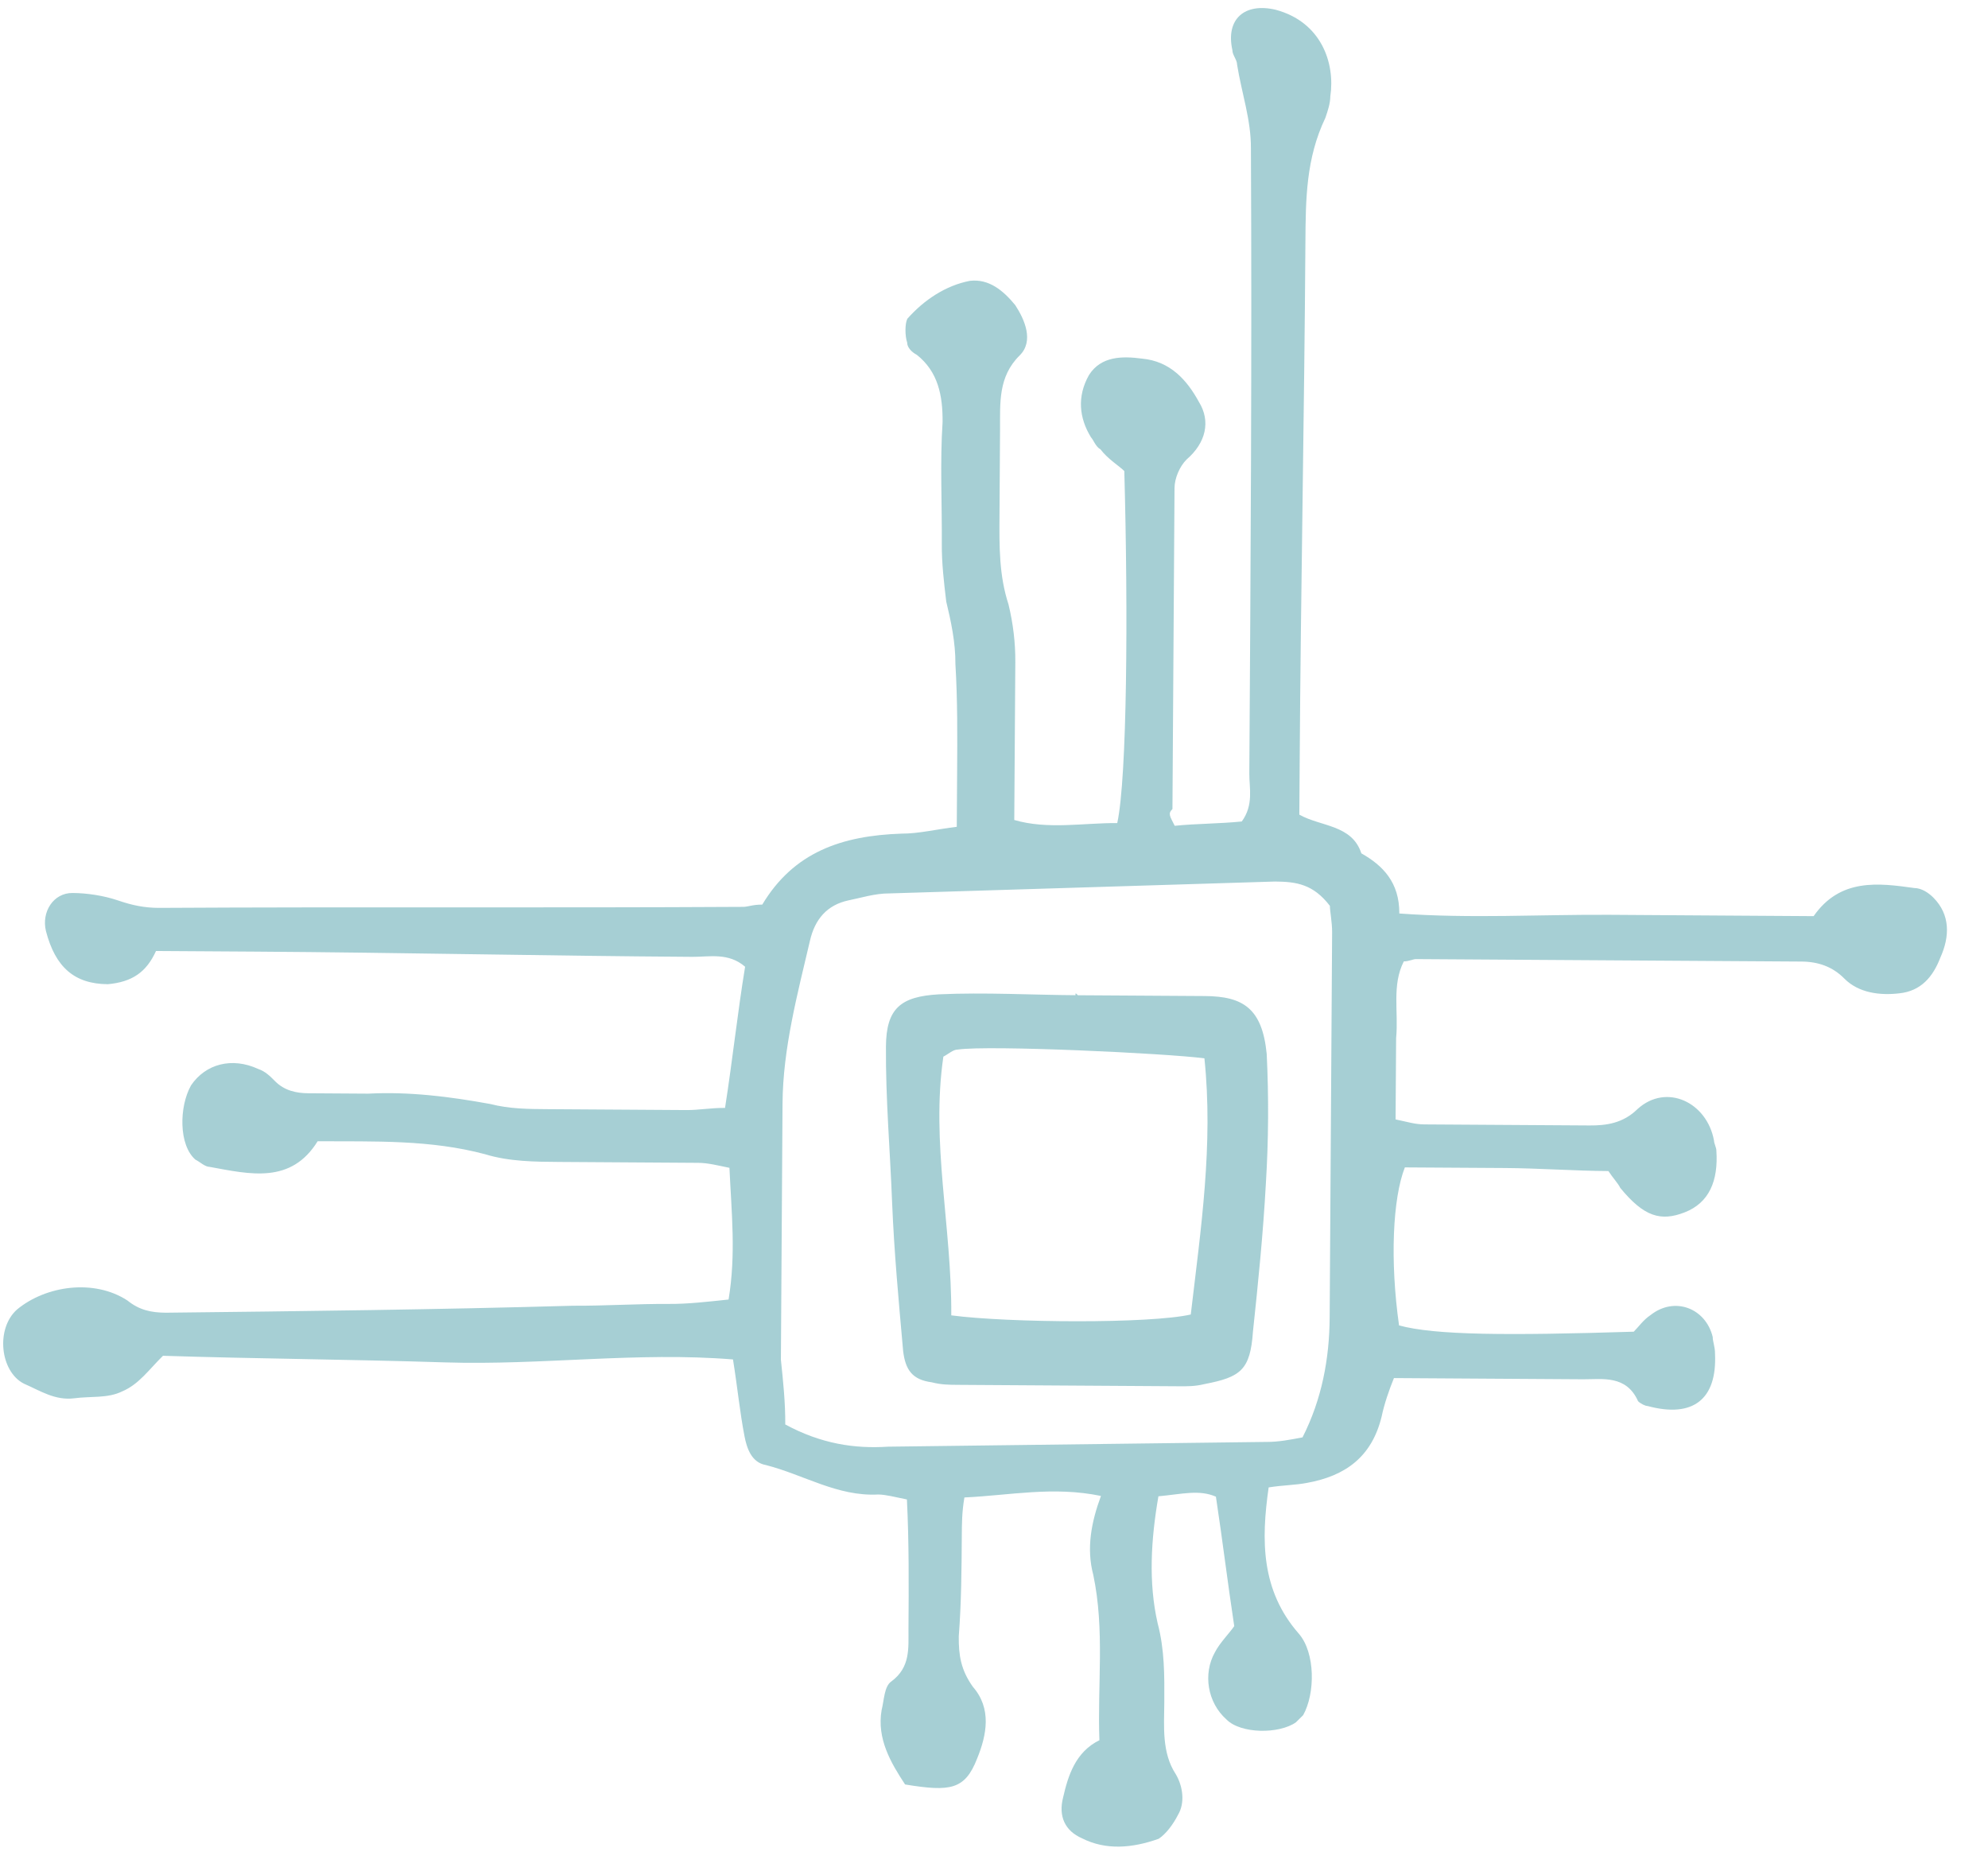 <svg width="51" height="48" viewBox="0 0 51 48" fill="none" xmlns="http://www.w3.org/2000/svg">
<path fill-rule="evenodd" clip-rule="evenodd" d="M30.136 21.186C30.69 21.129 31.304 21.133 31.857 21.075C32.167 20.647 32.047 20.216 32.05 19.847C32.084 14.502 32.118 9.156 32.091 3.81C32.096 3.073 31.855 2.396 31.736 1.658C31.737 1.535 31.615 1.411 31.616 1.288C31.437 0.488 31.931 0.061 32.729 0.251C33.894 0.565 34.256 1.612 34.128 2.472C34.126 2.656 34.064 2.84 34.001 3.024C33.503 4.065 33.496 5.11 33.489 6.216C33.461 10.639 33.37 15.124 33.342 19.548C33.339 19.978 33.336 20.47 33.333 20.9C33.884 21.211 34.683 21.154 34.924 21.893C35.475 22.204 35.903 22.637 35.898 23.436C37.74 23.57 39.523 23.459 41.304 23.47C43.025 23.481 44.807 23.493 46.527 23.504C47.209 22.525 48.191 22.654 49.112 22.783C49.297 22.784 49.48 22.908 49.602 23.032C50.029 23.465 50.026 24.018 49.777 24.569C49.589 25.06 49.28 25.426 48.726 25.484C48.234 25.543 47.682 25.477 47.315 25.106C47.01 24.797 46.642 24.672 46.212 24.669C42.894 24.648 39.638 24.627 36.32 24.606C36.259 24.605 36.135 24.666 36.013 24.665C35.701 25.278 35.881 25.955 35.816 26.63C35.811 27.306 35.807 27.982 35.802 28.719C36.109 28.782 36.293 28.845 36.539 28.847C37.952 28.856 39.365 28.865 40.778 28.874C41.208 28.877 41.639 28.818 42.01 28.452C42.751 27.781 43.793 28.279 43.971 29.263C43.97 29.325 44.031 29.448 44.031 29.509C44.087 30.308 43.838 30.86 43.222 31.102C42.606 31.343 42.176 31.218 41.567 30.477C41.506 30.353 41.384 30.23 41.262 30.044C40.402 30.039 39.481 29.972 38.621 29.966C37.76 29.96 36.9 29.955 36.04 29.95C35.728 30.746 35.656 32.343 35.891 34.004C36.811 34.255 38.654 34.267 41.912 34.165C42.035 34.043 42.159 33.86 42.344 33.738C42.962 33.251 43.759 33.563 43.938 34.301C43.938 34.424 43.998 34.547 43.997 34.732C44.051 35.9 43.433 36.387 42.268 36.072C42.206 36.072 42.084 36.01 42.023 35.948C41.72 35.27 41.105 35.389 40.613 35.386C39.016 35.376 37.418 35.365 35.76 35.355C35.635 35.661 35.509 36.029 35.446 36.336C35.194 37.379 34.514 37.866 33.53 38.044C33.223 38.103 32.915 38.101 32.546 38.16C32.353 39.511 32.345 40.801 33.321 41.914C33.748 42.408 33.741 43.452 33.431 44.003C33.369 44.064 33.307 44.126 33.245 44.187C32.813 44.491 31.83 44.485 31.464 44.114C30.975 43.68 30.857 42.942 31.167 42.391C31.292 42.146 31.539 41.902 31.663 41.719C31.486 40.55 31.37 39.566 31.193 38.398C30.764 38.211 30.333 38.331 29.718 38.388C29.527 39.493 29.459 40.598 29.698 41.645C29.878 42.322 29.873 42.997 29.869 43.673C29.865 44.288 29.799 44.963 30.164 45.519C30.347 45.827 30.405 46.257 30.219 46.563C30.095 46.808 29.909 47.053 29.724 47.175C29.046 47.416 28.37 47.473 27.757 47.162C27.328 46.975 27.146 46.605 27.273 46.114C27.399 45.562 27.587 44.949 28.204 44.646C28.151 43.232 28.345 41.82 28.047 40.405C27.867 39.728 27.994 39.053 28.244 38.379C27.017 38.125 25.909 38.364 24.741 38.418C24.677 38.786 24.676 39.093 24.674 39.4C24.668 40.26 24.663 41.121 24.596 41.98C24.592 42.472 24.651 42.841 24.956 43.273C25.444 43.829 25.317 44.504 25.067 45.117C24.755 45.914 24.386 45.973 23.219 45.781C22.854 45.226 22.49 44.609 22.617 43.872C22.68 43.627 22.683 43.258 22.868 43.137C23.362 42.771 23.303 42.279 23.306 41.788C23.314 40.682 23.321 39.576 23.266 38.469C22.959 38.406 22.714 38.343 22.53 38.342C21.485 38.397 20.628 37.838 19.647 37.586C19.279 37.522 19.158 37.153 19.099 36.845C18.98 36.23 18.922 35.615 18.804 34.877C16.348 34.677 13.888 35.03 11.43 34.953C9.034 34.876 6.577 34.86 4.181 34.783C3.81 35.149 3.562 35.517 3.131 35.698C2.761 35.88 2.331 35.816 1.901 35.874C1.409 35.933 1.042 35.685 0.613 35.498C0 35.186 -0.116 34.08 0.441 33.592C1.182 32.982 2.412 32.806 3.268 33.364C3.574 33.612 3.881 33.675 4.25 33.678C7.752 33.639 11.193 33.599 14.696 33.499C15.495 33.504 16.355 33.448 17.154 33.453C17.646 33.456 18.138 33.398 18.691 33.34C18.883 32.174 18.767 31.129 18.713 29.961C18.406 29.898 18.161 29.835 17.915 29.833C16.747 29.826 15.519 29.818 14.351 29.81C13.737 29.806 13.061 29.802 12.448 29.613C11.037 29.236 9.623 29.288 8.149 29.279C7.466 30.38 6.423 30.128 5.38 29.937C5.257 29.936 5.135 29.812 5.012 29.75C4.584 29.379 4.591 28.396 4.901 27.845C5.274 27.294 5.951 27.114 6.625 27.425C6.809 27.488 6.931 27.612 7.053 27.735C7.297 27.983 7.604 28.046 7.911 28.048C8.402 28.051 8.894 28.055 9.447 28.058C10.492 28.003 11.536 28.133 12.579 28.324C13.07 28.45 13.561 28.453 14.053 28.456C15.22 28.464 16.449 28.472 17.616 28.479C17.924 28.481 18.231 28.422 18.6 28.424C18.792 27.197 18.923 25.968 19.115 24.802C18.687 24.431 18.195 24.551 17.765 24.548C14.017 24.524 10.269 24.438 6.521 24.414C5.722 24.409 4.862 24.404 4.002 24.398C3.753 24.949 3.382 25.193 2.768 25.25C1.907 25.245 1.419 24.811 1.179 23.888C1.059 23.396 1.369 22.906 1.861 22.91C2.23 22.912 2.659 22.976 3.027 23.101C3.395 23.227 3.702 23.29 4.071 23.292C9.048 23.263 14.024 23.295 19.063 23.266C19.186 23.267 19.309 23.206 19.555 23.208C20.362 21.861 21.594 21.439 23.13 21.387C23.561 21.39 24.053 21.27 24.545 21.212C24.548 20.721 24.551 20.229 24.554 19.799C24.56 18.877 24.566 17.956 24.51 17.034C24.514 16.481 24.394 15.927 24.275 15.434C24.216 14.943 24.158 14.451 24.161 13.959C24.168 12.915 24.113 11.87 24.181 10.826C24.186 10.15 24.067 9.535 23.517 9.101C23.394 9.039 23.272 8.915 23.273 8.792C23.212 8.607 23.215 8.3 23.277 8.178C23.71 7.689 24.265 7.324 24.881 7.205C25.372 7.147 25.739 7.456 26.044 7.827C26.287 8.197 26.53 8.752 26.159 9.118C25.602 9.667 25.659 10.344 25.655 11.019C25.65 11.757 25.645 12.494 25.641 13.231C25.635 14.03 25.631 14.767 25.872 15.506C25.991 15.999 26.05 16.491 26.047 16.982C26.038 18.334 26.03 19.624 26.02 21.037C26.879 21.288 27.802 21.11 28.662 21.116C28.915 19.95 28.943 15.71 28.843 12.085C28.721 11.961 28.415 11.774 28.232 11.528C28.11 11.465 28.049 11.281 27.988 11.219C27.684 10.725 27.626 10.172 27.937 9.621C28.248 9.131 28.8 9.135 29.292 9.2C30.029 9.266 30.456 9.76 30.759 10.315C31.063 10.808 30.937 11.361 30.442 11.787C30.257 11.971 30.132 12.277 30.131 12.523C30.113 15.288 30.095 17.991 30.078 20.756C29.954 20.878 30.015 20.94 30.136 21.186ZM20.145 36.545C21.064 37.042 21.923 37.171 22.784 37.115C26.04 37.074 29.297 37.034 32.492 36.993C32.8 36.995 33.107 36.935 33.415 36.876C33.913 35.896 34.104 34.853 34.111 33.808C34.132 30.49 34.153 27.234 34.174 23.916C34.176 23.67 34.116 23.363 34.117 23.24C33.69 22.684 33.261 22.62 32.708 22.616C29.389 22.718 26.132 22.82 22.813 22.921C22.445 22.919 22.075 23.039 21.768 23.099C21.214 23.218 20.904 23.585 20.778 24.137C20.462 25.487 20.084 26.898 20.075 28.311C20.061 30.523 20.047 32.673 20.033 34.885C20.091 35.438 20.149 35.992 20.145 36.545Z" fill="#A6CFD4"/>
<path fill-rule="evenodd" clip-rule="evenodd" d="M27.59 25.533C28.696 25.54 29.802 25.547 30.908 25.554C31.891 25.56 32.381 25.871 32.496 27.039C32.55 28.145 32.543 29.251 32.475 30.357C32.405 31.647 32.274 32.936 32.143 34.164C32.075 35.147 31.828 35.33 30.905 35.508C30.659 35.568 30.475 35.567 30.229 35.565C28.325 35.553 26.481 35.541 24.577 35.529C24.331 35.527 24.146 35.526 23.901 35.463C23.41 35.398 23.227 35.151 23.169 34.66C23.054 33.368 22.939 32.139 22.886 30.848C22.834 29.496 22.719 28.205 22.728 26.853C22.734 25.87 23.105 25.565 24.088 25.51C25.256 25.456 26.484 25.526 27.652 25.533C27.59 25.471 27.59 25.471 27.59 25.533ZM24.404 33.746C25.877 33.94 29.502 33.963 30.548 33.724C30.808 31.514 31.129 29.365 30.898 27.152C29.915 27.022 25.37 26.809 24.57 26.927C24.448 26.926 24.324 27.048 24.201 27.108C23.879 29.319 24.418 31.473 24.404 33.746Z" fill="#A6CFD4"/>
</svg>
